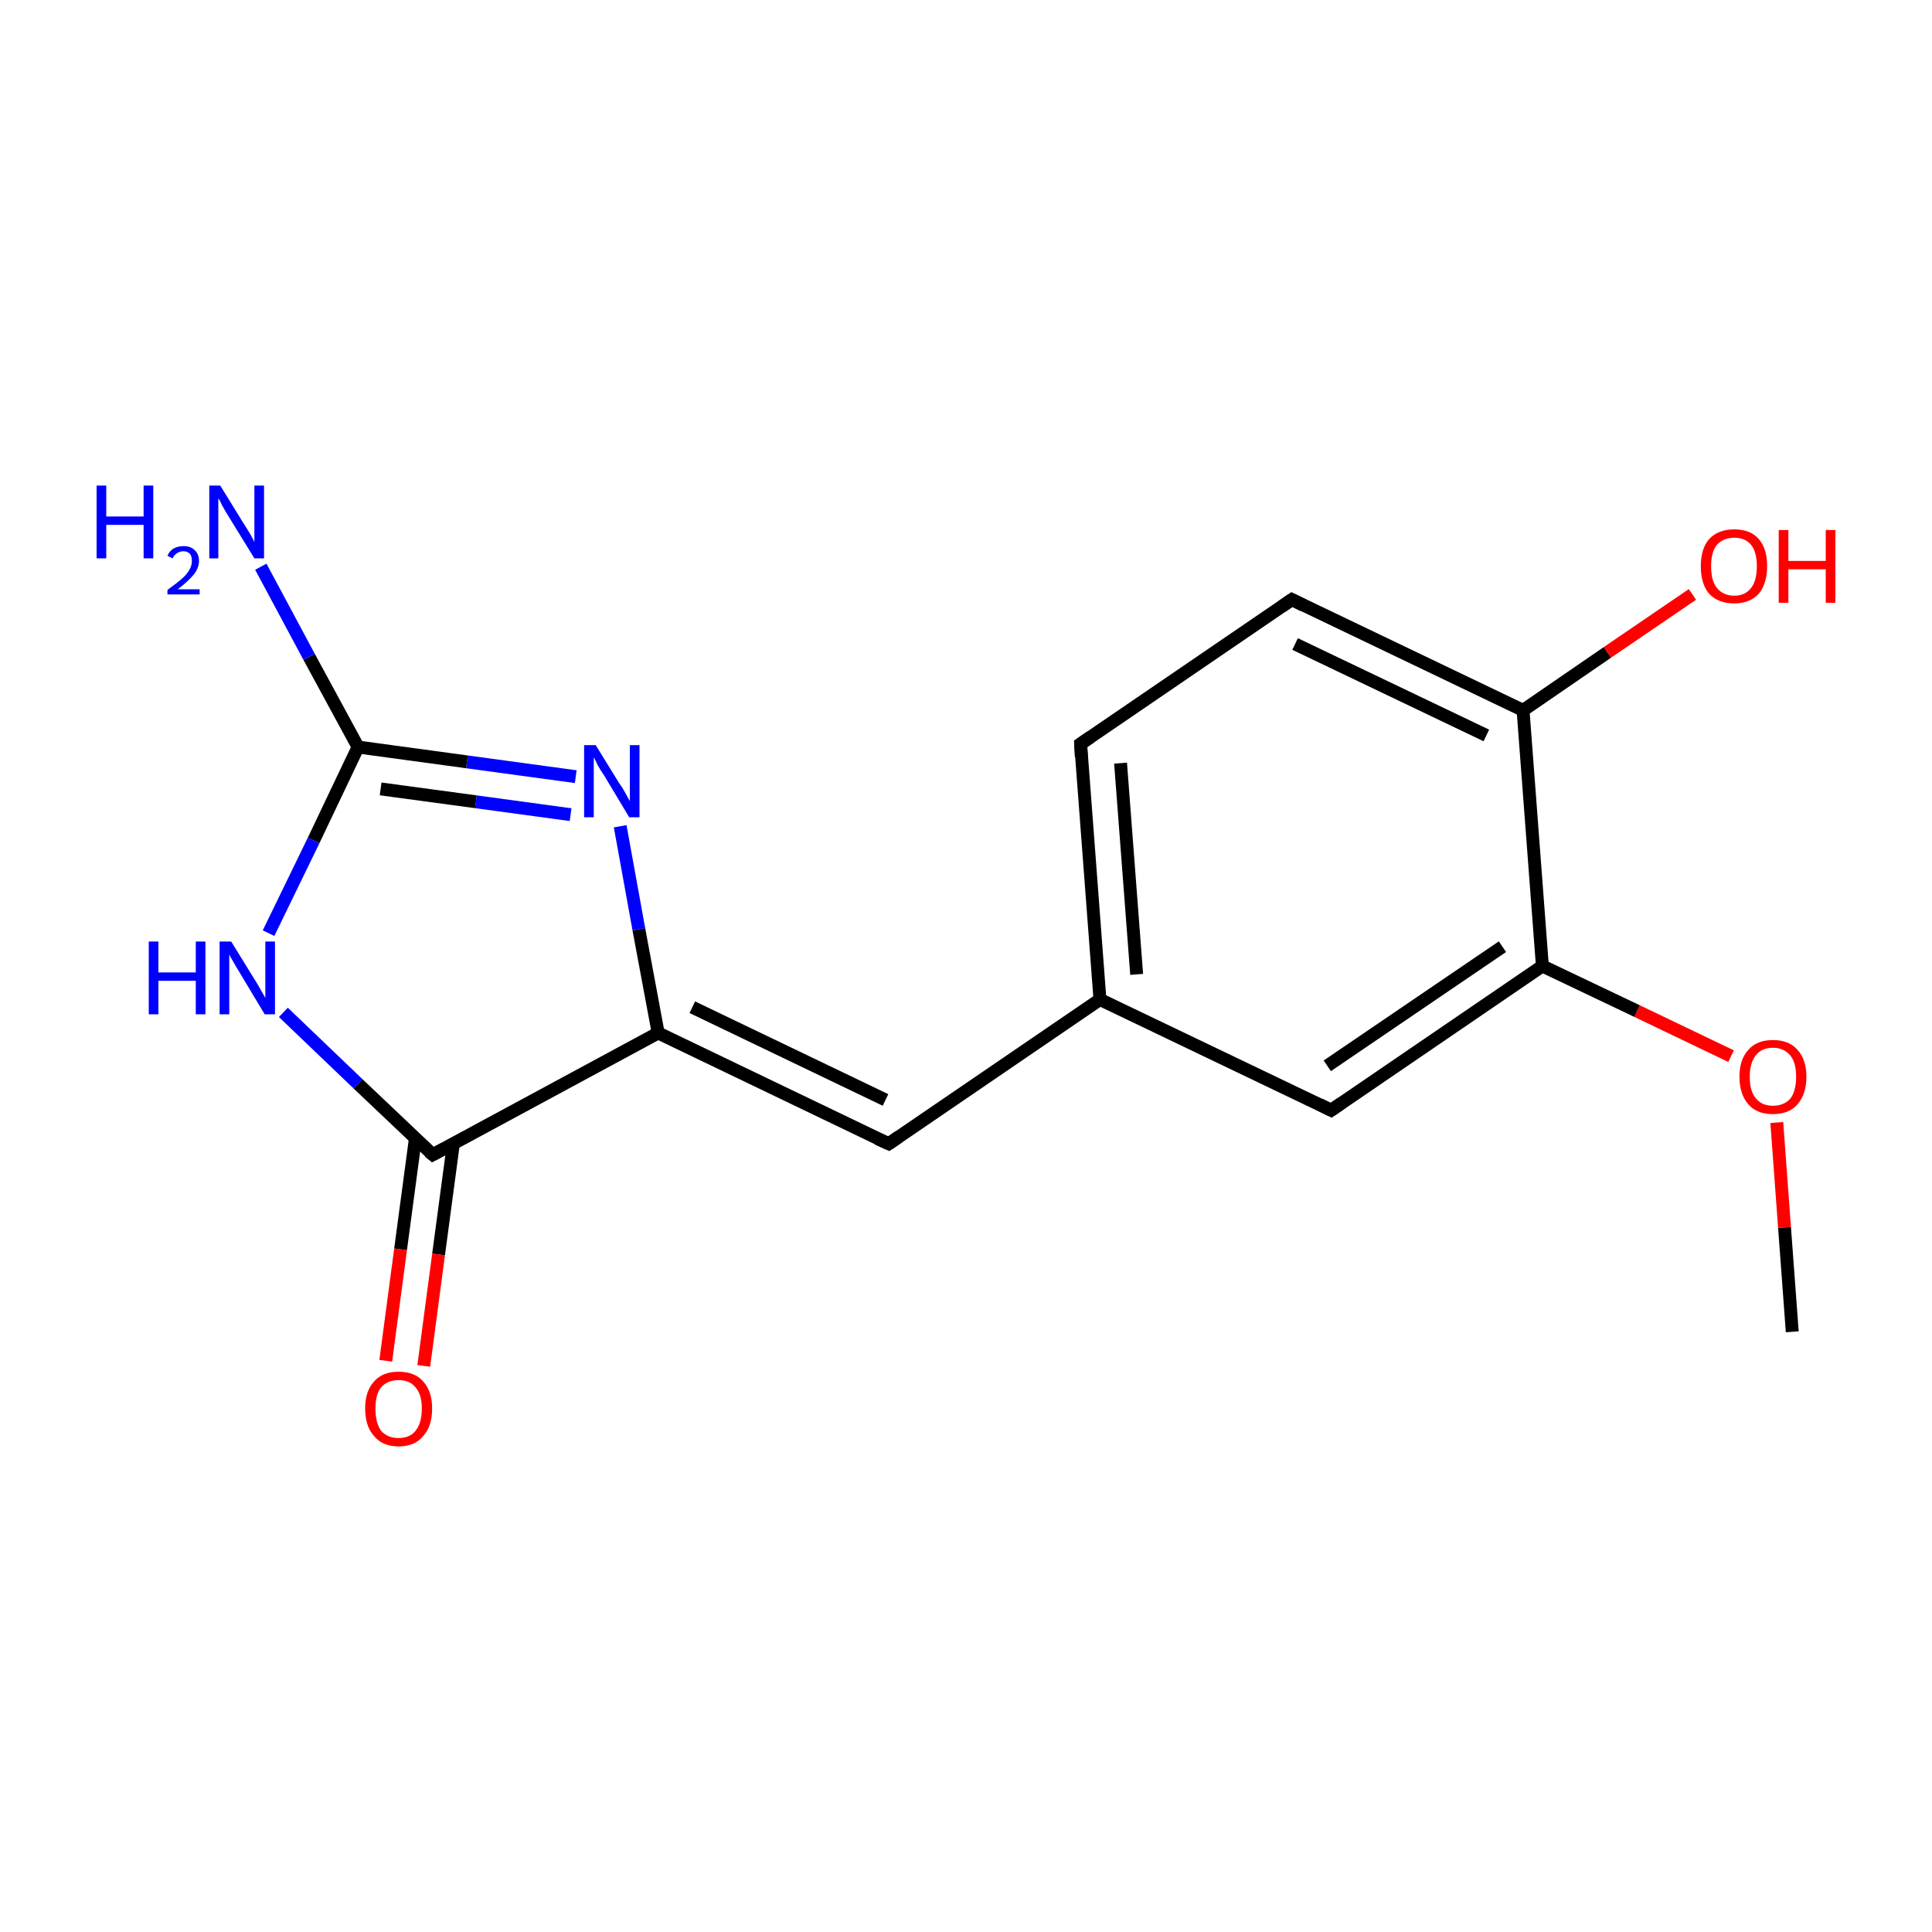 <?xml version='1.0' encoding='iso-8859-1'?>
<svg version='1.1' baseProfile='full'
              xmlns='http://www.w3.org/2000/svg'
                      xmlns:rdkit='http://www.rdkit.org/xml'
                      xmlns:xlink='http://www.w3.org/1999/xlink'
                  xml:space='preserve'
width='300px' height='300px' viewBox='0 0 300 300'>
<!-- END OF HEADER -->
<rect style='opacity:1.0;fill:#FFFFFF;stroke:none' width='300.0' height='300.0' x='0.0' y='0.0'> </rect>
<path class='bond-0 atom-0 atom-1' d='M 278.3,206.8 L 277.1,190.6' style='fill:none;fill-rule:evenodd;stroke:#000000;stroke-width:2.0px;stroke-linecap:butt;stroke-linejoin:miter;stroke-opacity:1' />
<path class='bond-0 atom-0 atom-1' d='M 277.1,190.6 L 275.9,174.3' style='fill:none;fill-rule:evenodd;stroke:#FF0000;stroke-width:2.0px;stroke-linecap:butt;stroke-linejoin:miter;stroke-opacity:1' />
<path class='bond-1 atom-1 atom-2' d='M 268.8,164.0 L 254.2,157.0' style='fill:none;fill-rule:evenodd;stroke:#FF0000;stroke-width:2.0px;stroke-linecap:butt;stroke-linejoin:miter;stroke-opacity:1' />
<path class='bond-1 atom-1 atom-2' d='M 254.2,157.0 L 239.5,150.0' style='fill:none;fill-rule:evenodd;stroke:#000000;stroke-width:2.0px;stroke-linecap:butt;stroke-linejoin:miter;stroke-opacity:1' />
<path class='bond-2 atom-2 atom-3' d='M 239.5,150.0 L 206.7,172.4' style='fill:none;fill-rule:evenodd;stroke:#000000;stroke-width:2.0px;stroke-linecap:butt;stroke-linejoin:miter;stroke-opacity:1' />
<path class='bond-2 atom-2 atom-3' d='M 233.3,147.0 L 206.1,165.5' style='fill:none;fill-rule:evenodd;stroke:#000000;stroke-width:2.0px;stroke-linecap:butt;stroke-linejoin:miter;stroke-opacity:1' />
<path class='bond-3 atom-3 atom-4' d='M 206.7,172.4 L 170.8,155.2' style='fill:none;fill-rule:evenodd;stroke:#000000;stroke-width:2.0px;stroke-linecap:butt;stroke-linejoin:miter;stroke-opacity:1' />
<path class='bond-4 atom-4 atom-5' d='M 170.8,155.2 L 138.0,177.6' style='fill:none;fill-rule:evenodd;stroke:#000000;stroke-width:2.0px;stroke-linecap:butt;stroke-linejoin:miter;stroke-opacity:1' />
<path class='bond-5 atom-5 atom-6' d='M 138.0,177.6 L 102.2,160.4' style='fill:none;fill-rule:evenodd;stroke:#000000;stroke-width:2.0px;stroke-linecap:butt;stroke-linejoin:miter;stroke-opacity:1' />
<path class='bond-5 atom-5 atom-6' d='M 137.5,170.8 L 107.5,156.4' style='fill:none;fill-rule:evenodd;stroke:#000000;stroke-width:2.0px;stroke-linecap:butt;stroke-linejoin:miter;stroke-opacity:1' />
<path class='bond-6 atom-6 atom-7' d='M 102.2,160.4 L 99.2,144.3' style='fill:none;fill-rule:evenodd;stroke:#000000;stroke-width:2.0px;stroke-linecap:butt;stroke-linejoin:miter;stroke-opacity:1' />
<path class='bond-6 atom-6 atom-7' d='M 99.2,144.3 L 96.3,128.3' style='fill:none;fill-rule:evenodd;stroke:#0000FF;stroke-width:2.0px;stroke-linecap:butt;stroke-linejoin:miter;stroke-opacity:1' />
<path class='bond-7 atom-7 atom-8' d='M 89.4,120.6 L 72.5,118.3' style='fill:none;fill-rule:evenodd;stroke:#0000FF;stroke-width:2.0px;stroke-linecap:butt;stroke-linejoin:miter;stroke-opacity:1' />
<path class='bond-7 atom-7 atom-8' d='M 72.5,118.3 L 55.6,116.0' style='fill:none;fill-rule:evenodd;stroke:#000000;stroke-width:2.0px;stroke-linecap:butt;stroke-linejoin:miter;stroke-opacity:1' />
<path class='bond-7 atom-7 atom-8' d='M 88.6,126.5 L 73.9,124.5' style='fill:none;fill-rule:evenodd;stroke:#0000FF;stroke-width:2.0px;stroke-linecap:butt;stroke-linejoin:miter;stroke-opacity:1' />
<path class='bond-7 atom-7 atom-8' d='M 73.9,124.5 L 59.1,122.5' style='fill:none;fill-rule:evenodd;stroke:#000000;stroke-width:2.0px;stroke-linecap:butt;stroke-linejoin:miter;stroke-opacity:1' />
<path class='bond-8 atom-8 atom-9' d='M 55.6,116.0 L 48.0,102.0' style='fill:none;fill-rule:evenodd;stroke:#000000;stroke-width:2.0px;stroke-linecap:butt;stroke-linejoin:miter;stroke-opacity:1' />
<path class='bond-8 atom-8 atom-9' d='M 48.0,102.0 L 40.5,88.0' style='fill:none;fill-rule:evenodd;stroke:#0000FF;stroke-width:2.0px;stroke-linecap:butt;stroke-linejoin:miter;stroke-opacity:1' />
<path class='bond-9 atom-8 atom-10' d='M 55.6,116.0 L 48.7,130.5' style='fill:none;fill-rule:evenodd;stroke:#000000;stroke-width:2.0px;stroke-linecap:butt;stroke-linejoin:miter;stroke-opacity:1' />
<path class='bond-9 atom-8 atom-10' d='M 48.7,130.5 L 41.7,144.9' style='fill:none;fill-rule:evenodd;stroke:#0000FF;stroke-width:2.0px;stroke-linecap:butt;stroke-linejoin:miter;stroke-opacity:1' />
<path class='bond-10 atom-10 atom-11' d='M 44.0,157.2 L 55.6,168.3' style='fill:none;fill-rule:evenodd;stroke:#0000FF;stroke-width:2.0px;stroke-linecap:butt;stroke-linejoin:miter;stroke-opacity:1' />
<path class='bond-10 atom-10 atom-11' d='M 55.6,168.3 L 67.2,179.3' style='fill:none;fill-rule:evenodd;stroke:#000000;stroke-width:2.0px;stroke-linecap:butt;stroke-linejoin:miter;stroke-opacity:1' />
<path class='bond-11 atom-11 atom-12' d='M 64.5,176.8 L 62.2,194.0' style='fill:none;fill-rule:evenodd;stroke:#000000;stroke-width:2.0px;stroke-linecap:butt;stroke-linejoin:miter;stroke-opacity:1' />
<path class='bond-11 atom-11 atom-12' d='M 62.2,194.0 L 59.9,211.3' style='fill:none;fill-rule:evenodd;stroke:#FF0000;stroke-width:2.0px;stroke-linecap:butt;stroke-linejoin:miter;stroke-opacity:1' />
<path class='bond-11 atom-11 atom-12' d='M 70.4,177.6 L 68.1,194.8' style='fill:none;fill-rule:evenodd;stroke:#000000;stroke-width:2.0px;stroke-linecap:butt;stroke-linejoin:miter;stroke-opacity:1' />
<path class='bond-11 atom-11 atom-12' d='M 68.1,194.8 L 65.8,212.1' style='fill:none;fill-rule:evenodd;stroke:#FF0000;stroke-width:2.0px;stroke-linecap:butt;stroke-linejoin:miter;stroke-opacity:1' />
<path class='bond-12 atom-4 atom-13' d='M 170.8,155.2 L 167.8,115.5' style='fill:none;fill-rule:evenodd;stroke:#000000;stroke-width:2.0px;stroke-linecap:butt;stroke-linejoin:miter;stroke-opacity:1' />
<path class='bond-12 atom-4 atom-13' d='M 176.5,151.3 L 174.0,118.5' style='fill:none;fill-rule:evenodd;stroke:#000000;stroke-width:2.0px;stroke-linecap:butt;stroke-linejoin:miter;stroke-opacity:1' />
<path class='bond-13 atom-13 atom-14' d='M 167.8,115.5 L 200.6,93.1' style='fill:none;fill-rule:evenodd;stroke:#000000;stroke-width:2.0px;stroke-linecap:butt;stroke-linejoin:miter;stroke-opacity:1' />
<path class='bond-14 atom-14 atom-15' d='M 200.6,93.1 L 236.5,110.3' style='fill:none;fill-rule:evenodd;stroke:#000000;stroke-width:2.0px;stroke-linecap:butt;stroke-linejoin:miter;stroke-opacity:1' />
<path class='bond-14 atom-14 atom-15' d='M 201.1,100.0 L 230.8,114.2' style='fill:none;fill-rule:evenodd;stroke:#000000;stroke-width:2.0px;stroke-linecap:butt;stroke-linejoin:miter;stroke-opacity:1' />
<path class='bond-15 atom-15 atom-16' d='M 236.5,110.3 L 249.6,101.3' style='fill:none;fill-rule:evenodd;stroke:#000000;stroke-width:2.0px;stroke-linecap:butt;stroke-linejoin:miter;stroke-opacity:1' />
<path class='bond-15 atom-15 atom-16' d='M 249.6,101.3 L 262.8,92.3' style='fill:none;fill-rule:evenodd;stroke:#FF0000;stroke-width:2.0px;stroke-linecap:butt;stroke-linejoin:miter;stroke-opacity:1' />
<path class='bond-16 atom-15 atom-2' d='M 236.5,110.3 L 239.5,150.0' style='fill:none;fill-rule:evenodd;stroke:#000000;stroke-width:2.0px;stroke-linecap:butt;stroke-linejoin:miter;stroke-opacity:1' />
<path class='bond-17 atom-11 atom-6' d='M 67.2,179.3 L 102.2,160.4' style='fill:none;fill-rule:evenodd;stroke:#000000;stroke-width:2.0px;stroke-linecap:butt;stroke-linejoin:miter;stroke-opacity:1' />
<path d='M 208.3,171.3 L 206.7,172.4 L 204.9,171.5' style='fill:none;stroke:#000000;stroke-width:2.0px;stroke-linecap:butt;stroke-linejoin:miter;stroke-miterlimit:10;stroke-opacity:1;' />
<path d='M 139.6,176.5 L 138.0,177.6 L 136.2,176.8' style='fill:none;stroke:#000000;stroke-width:2.0px;stroke-linecap:butt;stroke-linejoin:miter;stroke-miterlimit:10;stroke-opacity:1;' />
<path d='M 66.6,178.8 L 67.2,179.3 L 68.9,178.4' style='fill:none;stroke:#000000;stroke-width:2.0px;stroke-linecap:butt;stroke-linejoin:miter;stroke-miterlimit:10;stroke-opacity:1;' />
<path d='M 167.9,117.5 L 167.8,115.5 L 169.4,114.4' style='fill:none;stroke:#000000;stroke-width:2.0px;stroke-linecap:butt;stroke-linejoin:miter;stroke-miterlimit:10;stroke-opacity:1;' />
<path d='M 199.0,94.2 L 200.6,93.1 L 202.4,94.0' style='fill:none;stroke:#000000;stroke-width:2.0px;stroke-linecap:butt;stroke-linejoin:miter;stroke-miterlimit:10;stroke-opacity:1;' />
<path class='atom-1' d='M 270.1 167.2
Q 270.1 164.5, 271.5 163.0
Q 272.8 161.5, 275.3 161.5
Q 277.8 161.5, 279.1 163.0
Q 280.5 164.5, 280.5 167.2
Q 280.5 169.9, 279.1 171.5
Q 277.8 173.0, 275.3 173.0
Q 272.8 173.0, 271.5 171.5
Q 270.1 169.9, 270.1 167.2
M 275.3 171.7
Q 277.0 171.7, 278.0 170.6
Q 278.9 169.4, 278.9 167.2
Q 278.9 165.0, 278.0 163.9
Q 277.0 162.7, 275.3 162.7
Q 273.6 162.7, 272.7 163.8
Q 271.7 165.0, 271.7 167.2
Q 271.7 169.5, 272.7 170.6
Q 273.6 171.7, 275.3 171.7
' fill='#FF0000'/>
<path class='atom-7' d='M 92.5 115.7
L 96.2 121.7
Q 96.6 122.2, 97.2 123.3
Q 97.8 124.4, 97.8 124.4
L 97.8 115.7
L 99.3 115.7
L 99.3 126.9
L 97.7 126.9
L 93.8 120.4
Q 93.3 119.7, 92.8 118.8
Q 92.4 117.9, 92.2 117.6
L 92.2 126.9
L 90.7 126.9
L 90.7 115.7
L 92.5 115.7
' fill='#0000FF'/>
<path class='atom-9' d='M 15.0 75.4
L 16.5 75.4
L 16.5 80.2
L 22.3 80.2
L 22.3 75.4
L 23.8 75.4
L 23.8 86.7
L 22.3 86.7
L 22.3 81.5
L 16.5 81.5
L 16.5 86.7
L 15.0 86.7
L 15.0 75.4
' fill='#0000FF'/>
<path class='atom-9' d='M 26.0 86.3
Q 26.3 85.6, 26.9 85.2
Q 27.6 84.8, 28.5 84.8
Q 29.6 84.8, 30.2 85.4
Q 30.9 86.0, 30.9 87.1
Q 30.9 88.2, 30.1 89.2
Q 29.2 90.3, 27.6 91.5
L 31.0 91.5
L 31.0 92.3
L 26.0 92.3
L 26.0 91.6
Q 27.4 90.6, 28.2 89.9
Q 29.0 89.2, 29.4 88.5
Q 29.8 87.8, 29.8 87.1
Q 29.8 86.4, 29.5 86.0
Q 29.1 85.6, 28.5 85.6
Q 27.9 85.6, 27.5 85.9
Q 27.1 86.1, 26.8 86.7
L 26.0 86.3
' fill='#0000FF'/>
<path class='atom-9' d='M 34.2 75.4
L 37.9 81.4
Q 38.3 82.0, 38.9 83.0
Q 39.5 84.1, 39.5 84.2
L 39.5 75.4
L 41.0 75.4
L 41.0 86.7
L 39.5 86.7
L 35.5 80.2
Q 35.0 79.4, 34.5 78.5
Q 34.1 77.6, 33.9 77.4
L 33.9 86.7
L 32.5 86.7
L 32.5 75.4
L 34.2 75.4
' fill='#0000FF'/>
<path class='atom-10' d='M 23.1 146.2
L 24.6 146.2
L 24.6 151.0
L 30.4 151.0
L 30.4 146.2
L 31.9 146.2
L 31.9 157.5
L 30.4 157.5
L 30.4 152.3
L 24.6 152.3
L 24.6 157.5
L 23.1 157.5
L 23.1 146.2
' fill='#0000FF'/>
<path class='atom-10' d='M 35.9 146.2
L 39.6 152.2
Q 40.0 152.8, 40.6 153.9
Q 41.2 154.9, 41.2 155.0
L 41.2 146.2
L 42.7 146.2
L 42.7 157.5
L 41.1 157.5
L 37.2 151.0
Q 36.7 150.2, 36.2 149.3
Q 35.7 148.5, 35.6 148.2
L 35.6 157.5
L 34.1 157.5
L 34.1 146.2
L 35.9 146.2
' fill='#0000FF'/>
<path class='atom-12' d='M 56.7 218.7
Q 56.7 216.0, 58.1 214.5
Q 59.4 213.0, 61.9 213.0
Q 64.4 213.0, 65.7 214.5
Q 67.1 216.0, 67.1 218.7
Q 67.1 221.5, 65.7 223.0
Q 64.4 224.6, 61.9 224.6
Q 59.4 224.6, 58.1 223.0
Q 56.7 221.5, 56.7 218.7
M 61.9 223.3
Q 63.6 223.3, 64.5 222.2
Q 65.5 221.0, 65.5 218.7
Q 65.5 216.5, 64.5 215.4
Q 63.6 214.3, 61.9 214.3
Q 60.2 214.3, 59.2 215.4
Q 58.3 216.5, 58.3 218.7
Q 58.3 221.0, 59.2 222.2
Q 60.2 223.3, 61.9 223.3
' fill='#FF0000'/>
<path class='atom-16' d='M 264.1 87.9
Q 264.1 85.2, 265.4 83.7
Q 266.8 82.2, 269.3 82.2
Q 271.8 82.2, 273.1 83.7
Q 274.4 85.2, 274.4 87.9
Q 274.4 90.6, 273.1 92.2
Q 271.7 93.7, 269.3 93.7
Q 266.8 93.7, 265.4 92.2
Q 264.1 90.7, 264.1 87.9
M 269.3 92.5
Q 271.0 92.5, 271.9 91.3
Q 272.8 90.2, 272.8 87.9
Q 272.8 85.7, 271.9 84.6
Q 271.0 83.5, 269.3 83.5
Q 267.6 83.5, 266.6 84.6
Q 265.7 85.7, 265.7 87.9
Q 265.7 90.2, 266.6 91.3
Q 267.6 92.5, 269.3 92.5
' fill='#FF0000'/>
<path class='atom-16' d='M 276.2 82.3
L 277.7 82.3
L 277.7 87.1
L 283.5 87.1
L 283.5 82.3
L 285.0 82.3
L 285.0 93.6
L 283.5 93.6
L 283.5 88.4
L 277.7 88.4
L 277.7 93.6
L 276.2 93.6
L 276.2 82.3
' fill='#FF0000'/>
</svg>
